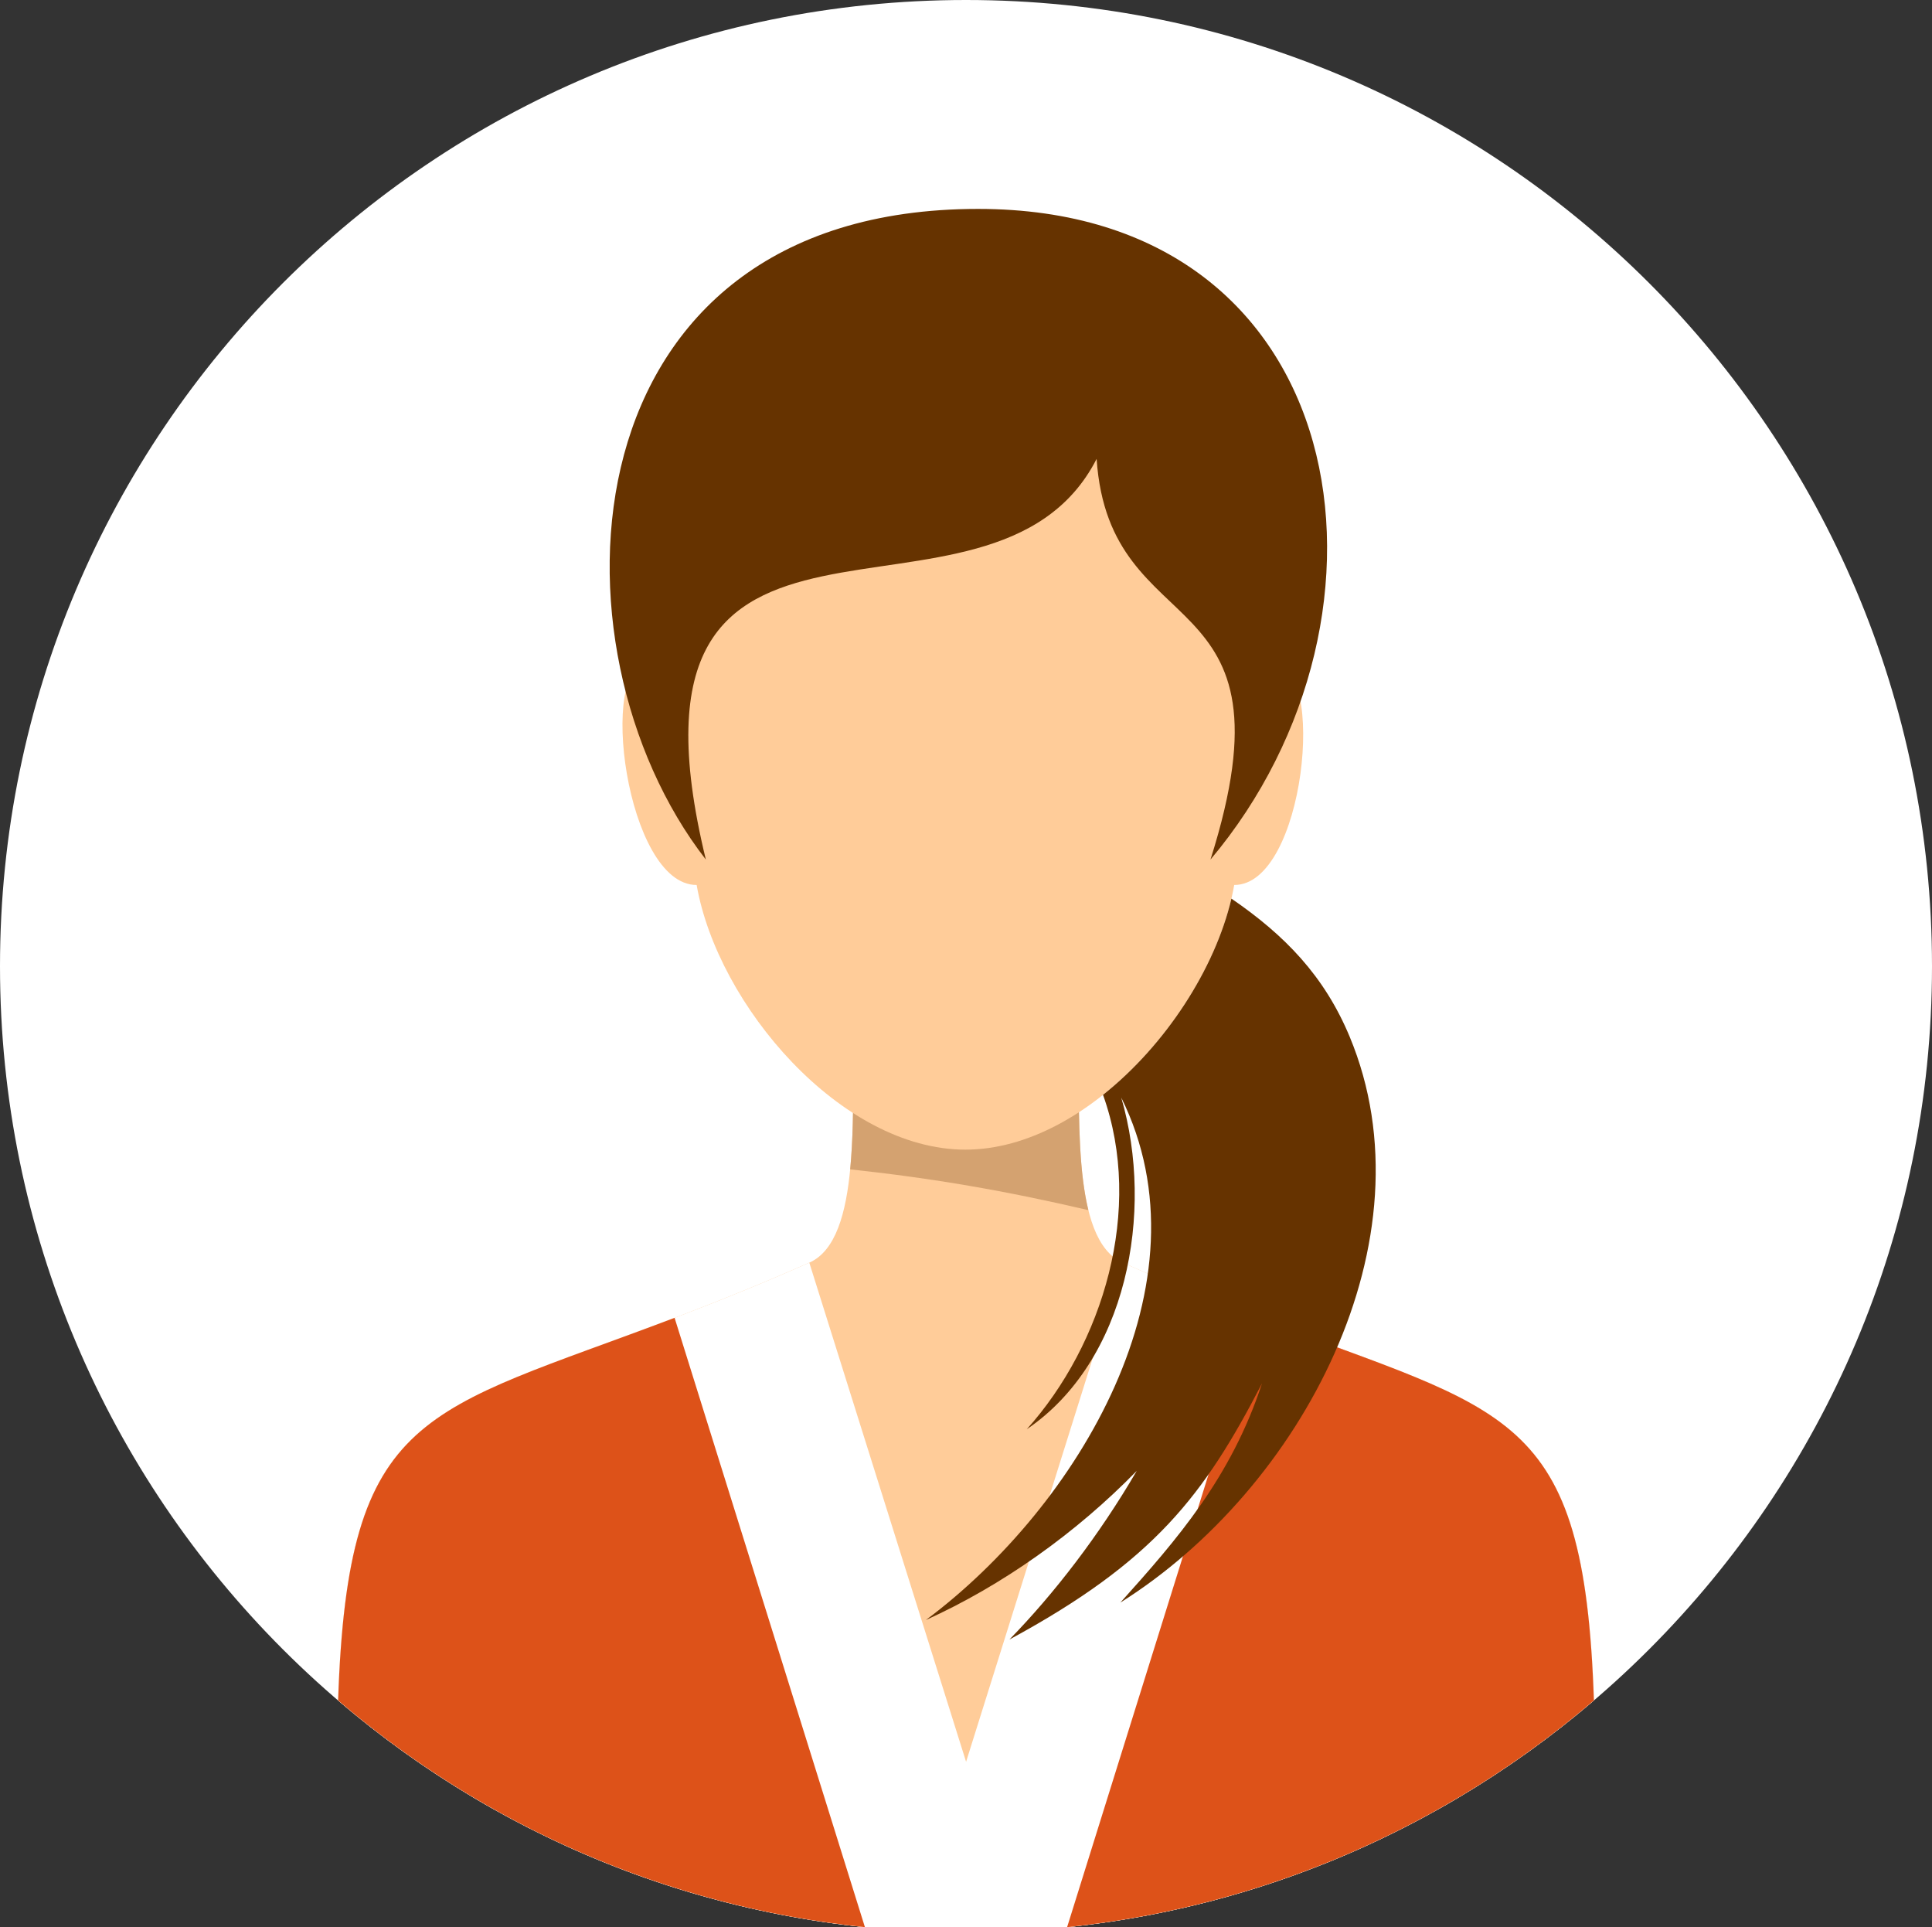 <?xml version="1.0" encoding="utf-8"?>
<!-- Generator: Adobe Illustrator 17.0.0, SVG Export Plug-In . SVG Version: 6.00 Build 0)  -->
<!DOCTYPE svg PUBLIC "-//W3C//DTD SVG 1.1//EN" "http://www.w3.org/Graphics/SVG/1.1/DTD/svg11.dtd">
<svg version="1.1" id="Layer_1" xmlns="http://www.w3.org/2000/svg" xmlns:xlink="http://www.w3.org/1999/xlink" x="0px" y="0px"
	 width="87.772px" height="87.534px" viewBox="0 0 87.772 87.534" enable-background="new 0 0 87.772 87.534" xml:space="preserve">
<rect x="0" y="0" width="87.772" height="87.534" fill="#333333" stroke="none"/>
<g>
	<path fill-rule="evenodd" clip-rule="evenodd" fill="#FFFFFF" d="M43.886,0c24.238,0,43.886,19.649,43.886,43.886
		c0,24.238-19.649,43.886-43.886,43.886C19.648,87.772,0,68.124,0,43.886C0,19.649,19.648,0,43.886,0L43.886,0z"/>
	<path fill-rule="evenodd" clip-rule="evenodd" fill="#FFCC99" d="M15.359,77.234c0.517-15.38,5.028-12.619,21.408-19.883
		c2.394-1.062,1.911-6.797,2.029-11.203c3.394,0,6.787,0,10.181,0c0.118,4.406-0.365,10.142,2.029,11.203
		c16.38,7.264,20.891,4.503,21.408,19.883c-7.672,6.569-17.635,10.539-28.527,10.539h0C32.994,87.772,23.031,83.803,15.359,77.234
		L15.359,77.234z"/>
	<path fill-rule="evenodd" clip-rule="evenodd" fill="#D4A270" d="M38.624,53.113c3.775,0.406,7.082,0.979,10.821,1.853
		c-0.415-1.677-0.436-3.969-0.443-6.216c-3.279,0.015-6.949,0.062-10.232,0.077C38.765,50.302,38.752,51.792,38.624,53.113
		L38.624,53.113z"/>
	<path fill-rule="evenodd" clip-rule="evenodd" fill="#FFCC99" d="M29.468,30.089c-2.338-0.003-1.026,10.123,2.181,10.107
		c0.955,5.464,6.563,12.022,12.208,12.022s11.258-6.552,12.214-12.022c3.207,0.016,4.223-10.087,1.769-10.107
		c0.605-11.134-2.552-18.46-13.809-18.46C32.773,11.628,28.863,18.955,29.468,30.089L29.468,30.089z"/>
	<path fill-rule="evenodd" clip-rule="evenodd" fill="#FFFFFF" d="M15.359,77.234c0.517-15.38,5.028-12.619,21.408-19.883
		l7.123,22.672l7.115-22.672c16.38,7.264,20.891,4.503,21.408,19.883c-7.672,6.569-17.635,10.539-28.527,10.539h0
		C32.994,87.772,23.031,83.803,15.359,77.234L15.359,77.234z"/>
	<path fill-rule="evenodd" clip-rule="evenodd" fill="#663300" d="M32.067,39.042c-4.725-19.441,12.939-8.806,17.753-18.198
		c0.584,8.644,9.29,5.227,5.173,18.198C64.381,27.898,61.55,9.489,44.436,9.489C25.54,9.489,24.56,29.386,32.067,39.042
		L32.067,39.042z"/>
	<path fill-rule="evenodd" clip-rule="evenodd" fill="#DD5219" d="M30.647,59.857l8.647,27.677
		c-9.09-0.945-17.354-4.666-23.933-10.299C15.807,63.978,19.221,64.196,30.647,59.857L30.647,59.857z M72.412,77.235
		c-6.579,5.633-14.843,9.354-23.933,10.299l8.647-27.677C68.551,64.196,71.965,63.977,72.412,77.235L72.412,77.235z"/>
	<path fill-rule="evenodd" clip-rule="evenodd" fill="#663300" d="M45.86,74.468c2.038-2.09,4.082-4.741,5.783-7.66
		c-2.761,2.833-6.117,5.208-9.579,6.775c6.902-5.151,13.043-15.311,8.876-23.728c1.518,5.199,0.257,11.975-4.292,15.062
		c3.455-3.847,5.332-9.978,3.463-15.188c2.844-2.26,5.083-5.719,5.833-8.913c2.43,1.665,4.222,3.513,5.371,6.269
		c3.845,9.233-2.203,20.555-10.416,25.706c2.569-2.861,5.028-5.669,6.435-9.956C54.713,67.906,52.437,70.912,45.86,74.468
		L45.86,74.468z"/>
</g>
</svg>
